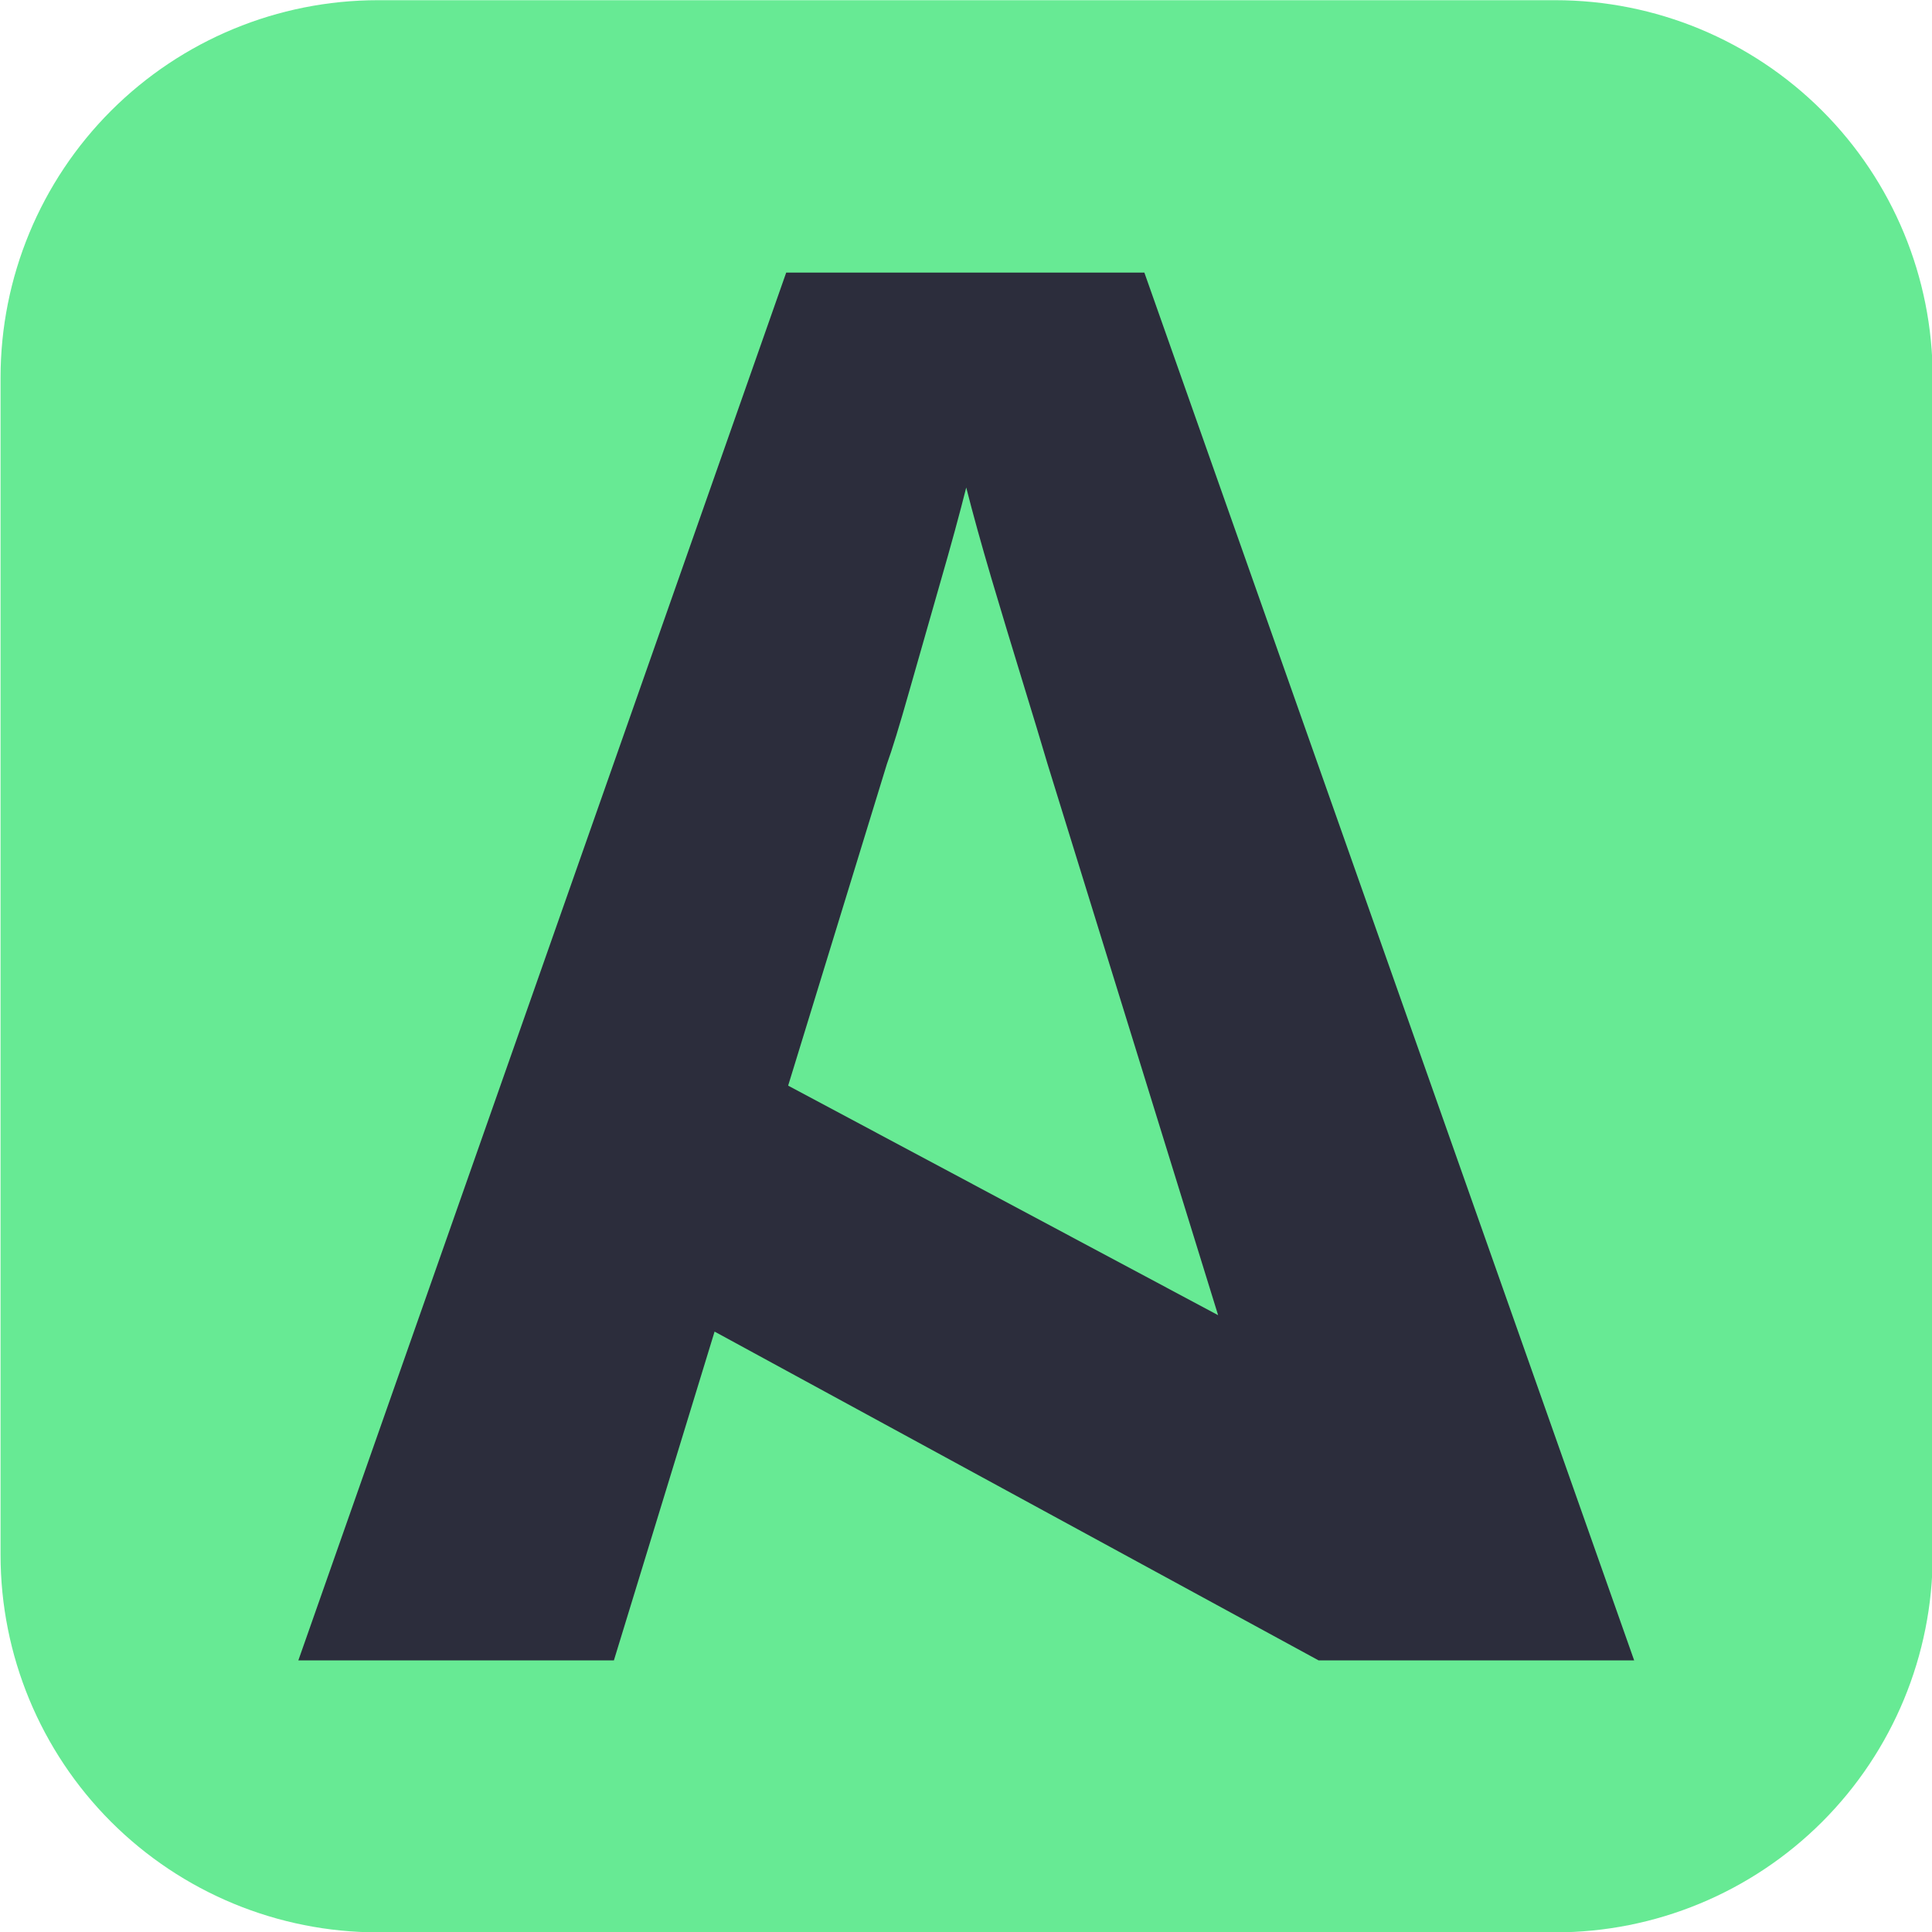 <?xml version="1.0" encoding="UTF-8" standalone="no"?>
<!DOCTYPE svg PUBLIC "-//W3C//DTD SVG 1.1//EN" "http://www.w3.org/Graphics/SVG/1.1/DTD/svg11.dtd">
<svg width="100%" height="100%" viewBox="0 0 2048 2048" version="1.1" xmlns="http://www.w3.org/2000/svg" xmlns:xlink="http://www.w3.org/1999/xlink" xml:space="preserve" xmlns:serif="http://www.serif.com/" style="fill-rule:evenodd;clip-rule:evenodd;stroke-linejoin:round;stroke-miterlimit:2;">
    <g transform="matrix(5.282,0,0,5.415,-9754.16,-2502.61)">
        <path d="M2234.55,536.076C2234.55,516.483 2226.57,497.693 2212.37,483.839C2198.16,469.984 2178.9,462.201 2158.81,462.201L1922.53,462.201C1902.44,462.201 1883.18,469.984 1868.97,483.839C1854.77,497.693 1846.79,516.483 1846.79,536.076L1846.79,766.566C1846.79,786.159 1854.77,804.95 1868.97,818.804C1883.18,832.658 1902.44,840.441 1922.53,840.441L2158.81,840.441C2178.9,840.441 2198.16,832.658 2212.37,818.804C2226.57,804.95 2234.55,786.159 2234.55,766.566L2234.55,536.076Z" style="fill:rgb(103,234,148);"/>
    </g>
    <g transform="matrix(38.684,0,0,38.684,-22943.7,-40851.5)">
        <path d="M629.239,1101.53L612.687,1092.52L609.928,1101.53L601.281,1101.53L614.65,1063.5L624.464,1063.5L637.886,1101.53L629.239,1101.53ZM621.812,1076.97C621.635,1076.37 621.405,1075.61 621.122,1074.69C620.839,1073.77 620.556,1072.83 620.273,1071.88C619.99,1070.92 619.76,1070.09 619.583,1069.39C619.407,1070.09 619.168,1070.97 618.867,1072.01C618.567,1073.06 618.284,1074.05 618.019,1074.98C617.753,1075.92 617.55,1076.58 617.408,1076.97L614.703,1085.78L626.485,1092.07L621.812,1076.97Z" style="fill:rgb(44,45,60);fill-rule:nonzero;"/>
    </g>
</svg>

